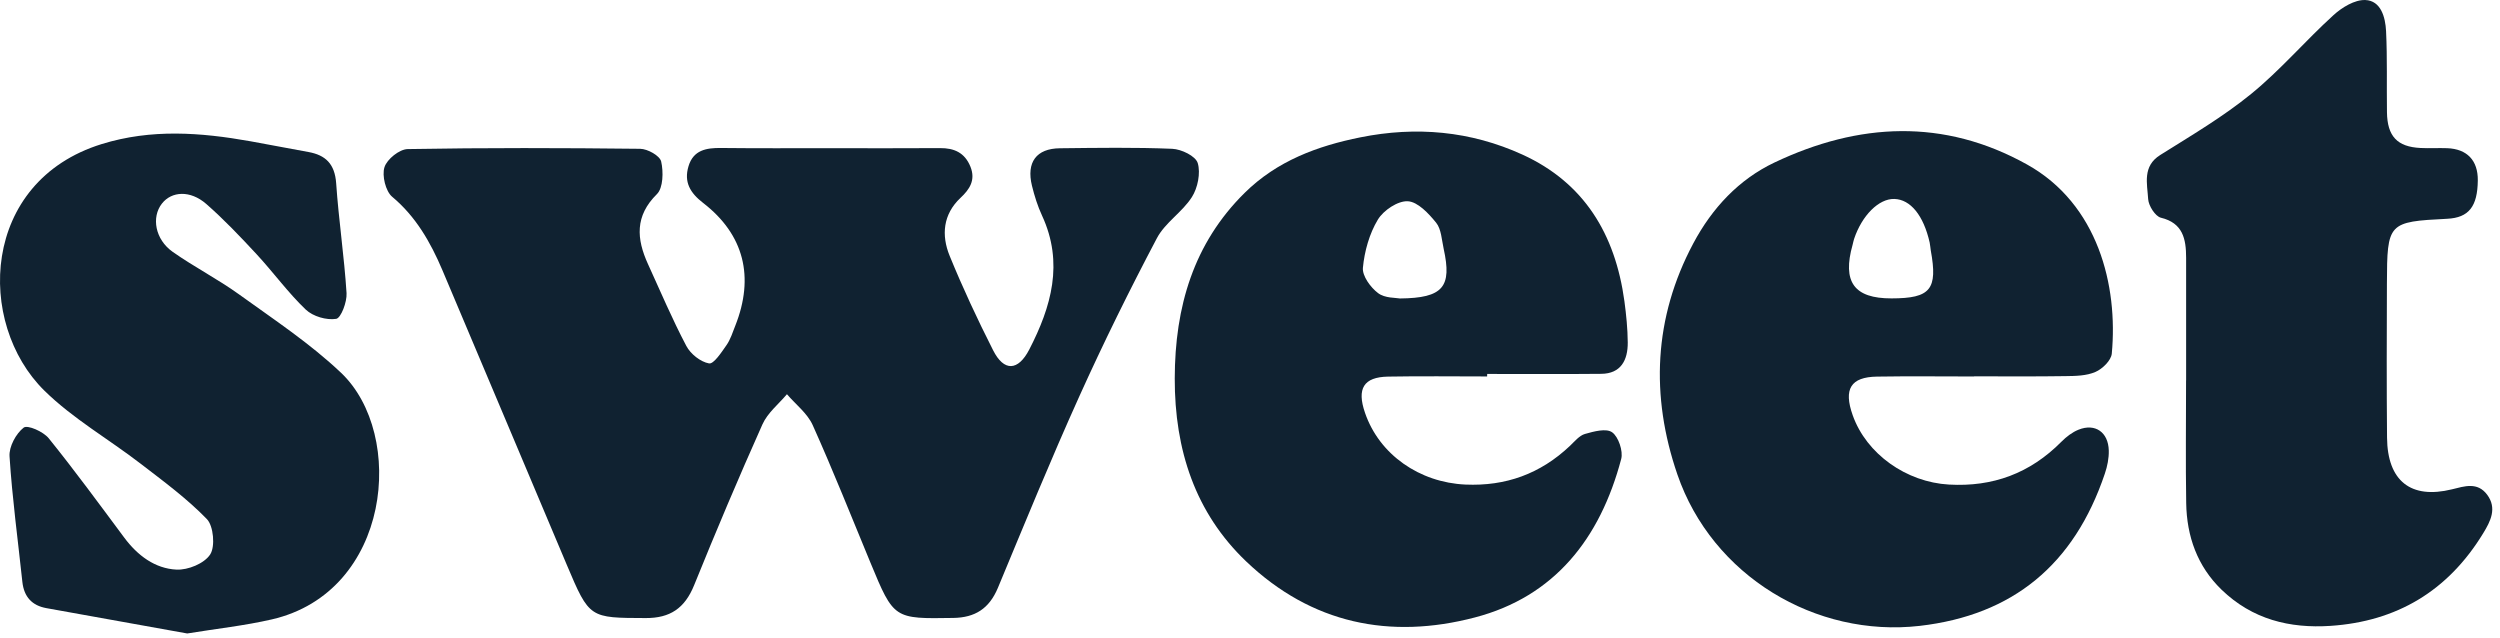 <svg width="98" height="25" viewBox="0 0 98 25" fill="none" xmlns="http://www.w3.org/2000/svg">
<path d="M32.513 5.809C33.958 5.809 35.402 5.817 36.846 5.806C37.398 5.801 37.818 5.98 38.042 6.536C38.252 7.061 38.008 7.423 37.652 7.756C36.967 8.4 36.895 9.218 37.226 10.028C37.739 11.285 38.316 12.518 38.929 13.729C39.355 14.574 39.909 14.55 40.348 13.7C41.21 12.028 41.708 10.31 40.848 8.451C40.676 8.081 40.551 7.681 40.453 7.282C40.227 6.36 40.625 5.822 41.548 5.812C43.019 5.796 44.489 5.772 45.953 5.833C46.31 5.849 46.867 6.115 46.951 6.392C47.069 6.781 46.951 7.367 46.723 7.724C46.346 8.318 45.671 8.725 45.348 9.341C44.276 11.373 43.257 13.437 42.31 15.535C41.192 18.012 40.161 20.534 39.117 23.045C38.775 23.863 38.216 24.209 37.375 24.223C35.04 24.26 35.04 24.273 34.124 22.063C33.378 20.26 32.657 18.443 31.859 16.667C31.649 16.201 31.192 15.855 30.848 15.453C30.522 15.841 30.091 16.182 29.889 16.632C28.957 18.715 28.067 20.822 27.21 22.939C26.841 23.852 26.259 24.231 25.315 24.228C23.113 24.22 23.108 24.247 22.221 22.148C20.592 18.294 18.97 14.435 17.339 10.584C16.874 9.49 16.3 8.488 15.371 7.711C15.117 7.498 14.966 6.882 15.071 6.555C15.171 6.238 15.658 5.849 15.982 5.844C19.019 5.79 22.056 5.798 25.094 5.833C25.384 5.836 25.864 6.102 25.918 6.331C26.01 6.731 25.997 7.367 25.753 7.607C24.881 8.467 24.95 9.365 25.402 10.355C25.892 11.428 26.354 12.518 26.903 13.559C27.069 13.876 27.459 14.185 27.793 14.246C27.975 14.281 28.278 13.817 28.473 13.538C28.632 13.314 28.719 13.032 28.822 12.771C29.581 10.859 29.17 9.197 27.564 7.956C27.054 7.562 26.802 7.138 26.99 6.515C27.18 5.881 27.688 5.796 28.252 5.801C29.673 5.817 31.095 5.809 32.513 5.809Z" fill="#102231"/>
<path d="M77.387 14.758C76.117 14.758 74.847 14.742 73.578 14.763C72.546 14.779 72.261 15.25 72.626 16.278C73.167 17.802 74.732 18.901 76.399 18.995C78.113 19.093 79.578 18.558 80.809 17.314C81.002 17.12 81.235 16.941 81.481 16.843C82.128 16.584 82.646 16.939 82.664 17.66C82.672 17.961 82.608 18.278 82.51 18.566C81.305 22.143 78.898 24.113 75.255 24.534C71.176 25.003 67.118 22.574 65.753 18.598C64.696 15.522 64.824 12.454 66.376 9.543C67.115 8.155 68.162 7.034 69.558 6.371C72.857 4.805 76.194 4.629 79.46 6.448C82.246 8.001 83.031 11.197 82.782 13.863C82.757 14.129 82.415 14.462 82.143 14.579C81.792 14.733 81.366 14.739 80.971 14.744C79.775 14.763 78.58 14.752 77.385 14.752C77.387 14.755 77.387 14.755 77.387 14.758ZM74.147 11.697C75.679 11.695 75.966 11.346 75.686 9.815C75.668 9.713 75.666 9.61 75.643 9.508C75.404 8.446 74.891 7.815 74.255 7.799C73.652 7.783 72.99 8.44 72.68 9.367C72.654 9.439 72.644 9.519 72.623 9.591C72.21 11.053 72.68 11.7 74.147 11.697Z" fill="#102231"/>
<path d="M58.295 14.757C56.999 14.757 55.706 14.739 54.411 14.763C53.452 14.781 53.182 15.234 53.508 16.182C54.07 17.825 55.65 18.915 57.446 18.995C59.024 19.064 60.381 18.576 61.543 17.477C61.727 17.303 61.91 17.074 62.13 17.011C62.479 16.912 62.962 16.779 63.197 16.947C63.441 17.12 63.634 17.684 63.551 17.993C62.723 21.122 60.93 23.389 57.815 24.204C54.493 25.075 51.415 24.454 48.849 22.007C46.856 20.105 46.045 17.642 46.05 14.835C46.055 12.022 46.789 9.538 48.79 7.561C50.063 6.304 51.648 5.721 53.331 5.383C55.509 4.946 57.641 5.13 59.683 6.062C62.089 7.162 63.316 9.167 63.677 11.807C63.749 12.342 63.803 12.885 63.808 13.423C63.813 14.126 63.534 14.646 62.772 14.654C61.281 14.669 59.788 14.659 58.298 14.659C58.295 14.696 58.295 14.728 58.295 14.757ZM54.878 11.7C56.579 11.684 56.92 11.242 56.592 9.753C56.515 9.402 56.499 8.981 56.297 8.731C56.002 8.366 55.576 7.91 55.186 7.889C54.796 7.868 54.234 8.241 54.011 8.611C53.68 9.159 53.487 9.849 53.426 10.496C53.395 10.816 53.729 11.271 54.021 11.49C54.29 11.695 54.724 11.668 54.878 11.7Z" fill="#102231"/>
<path d="M7.339 24.832C5.53 24.508 3.673 24.175 1.818 23.839C1.259 23.738 0.94 23.402 0.876 22.806C0.702 21.168 0.479 19.533 0.374 17.889C0.348 17.511 0.627 16.997 0.928 16.763C1.079 16.646 1.697 16.917 1.91 17.181C2.931 18.446 3.893 19.762 4.866 21.069C5.394 21.78 6.079 22.289 6.92 22.329C7.369 22.35 8.006 22.092 8.239 21.735C8.442 21.426 8.37 20.616 8.111 20.35C7.328 19.541 6.41 18.867 5.517 18.18C4.263 17.213 2.859 16.414 1.736 15.309C-0.945 12.669 -0.76 7.119 3.988 5.647C5.933 5.045 7.867 5.191 9.814 5.537C10.574 5.673 11.328 5.822 12.087 5.958C12.757 6.078 13.124 6.419 13.178 7.186C13.277 8.624 13.493 10.054 13.585 11.492C13.606 11.836 13.365 12.47 13.178 12.499C12.798 12.558 12.272 12.406 11.987 12.137C11.294 11.476 10.722 10.683 10.066 9.974C9.429 9.287 8.783 8.605 8.083 7.993C7.459 7.45 6.728 7.492 6.346 7.982C5.928 8.518 6.082 9.386 6.766 9.87C7.608 10.464 8.532 10.936 9.368 11.538C10.733 12.523 12.151 13.458 13.37 14.614C15.915 17.029 15.335 23.205 10.653 24.281C9.588 24.526 8.501 24.643 7.339 24.832Z" fill="#102231"/>
<path d="M85.696 14.912C85.696 13.309 85.696 11.708 85.696 10.105C85.696 9.359 85.565 8.741 84.706 8.534C84.488 8.48 84.224 8.067 84.208 7.806C84.172 7.199 83.975 6.517 84.683 6.075C85.894 5.314 87.138 4.584 88.246 3.681C89.393 2.746 90.37 1.596 91.471 0.595C91.807 0.288 92.307 -0.015 92.72 0.001C93.331 0.025 93.508 0.674 93.534 1.223C93.585 2.28 93.554 3.34 93.569 4.4C93.582 5.343 93.972 5.756 94.883 5.801C95.232 5.82 95.581 5.796 95.927 5.809C96.712 5.838 97.138 6.291 97.13 7.071C97.12 8.099 96.774 8.534 95.93 8.576C93.611 8.693 93.575 8.725 93.567 11.125C93.559 13.136 93.554 15.144 93.572 17.154C93.587 18.859 94.508 19.578 96.119 19.181C96.607 19.061 97.115 18.883 97.495 19.391C97.895 19.924 97.623 20.441 97.346 20.896C95.958 23.178 93.939 24.361 91.358 24.534C89.757 24.641 88.29 24.281 87.084 23.115C86.14 22.201 85.719 21.032 85.699 19.716C85.673 18.116 85.694 16.512 85.694 14.909C85.694 14.912 85.694 14.912 85.696 14.912Z" fill="#102231"/>
</svg>
